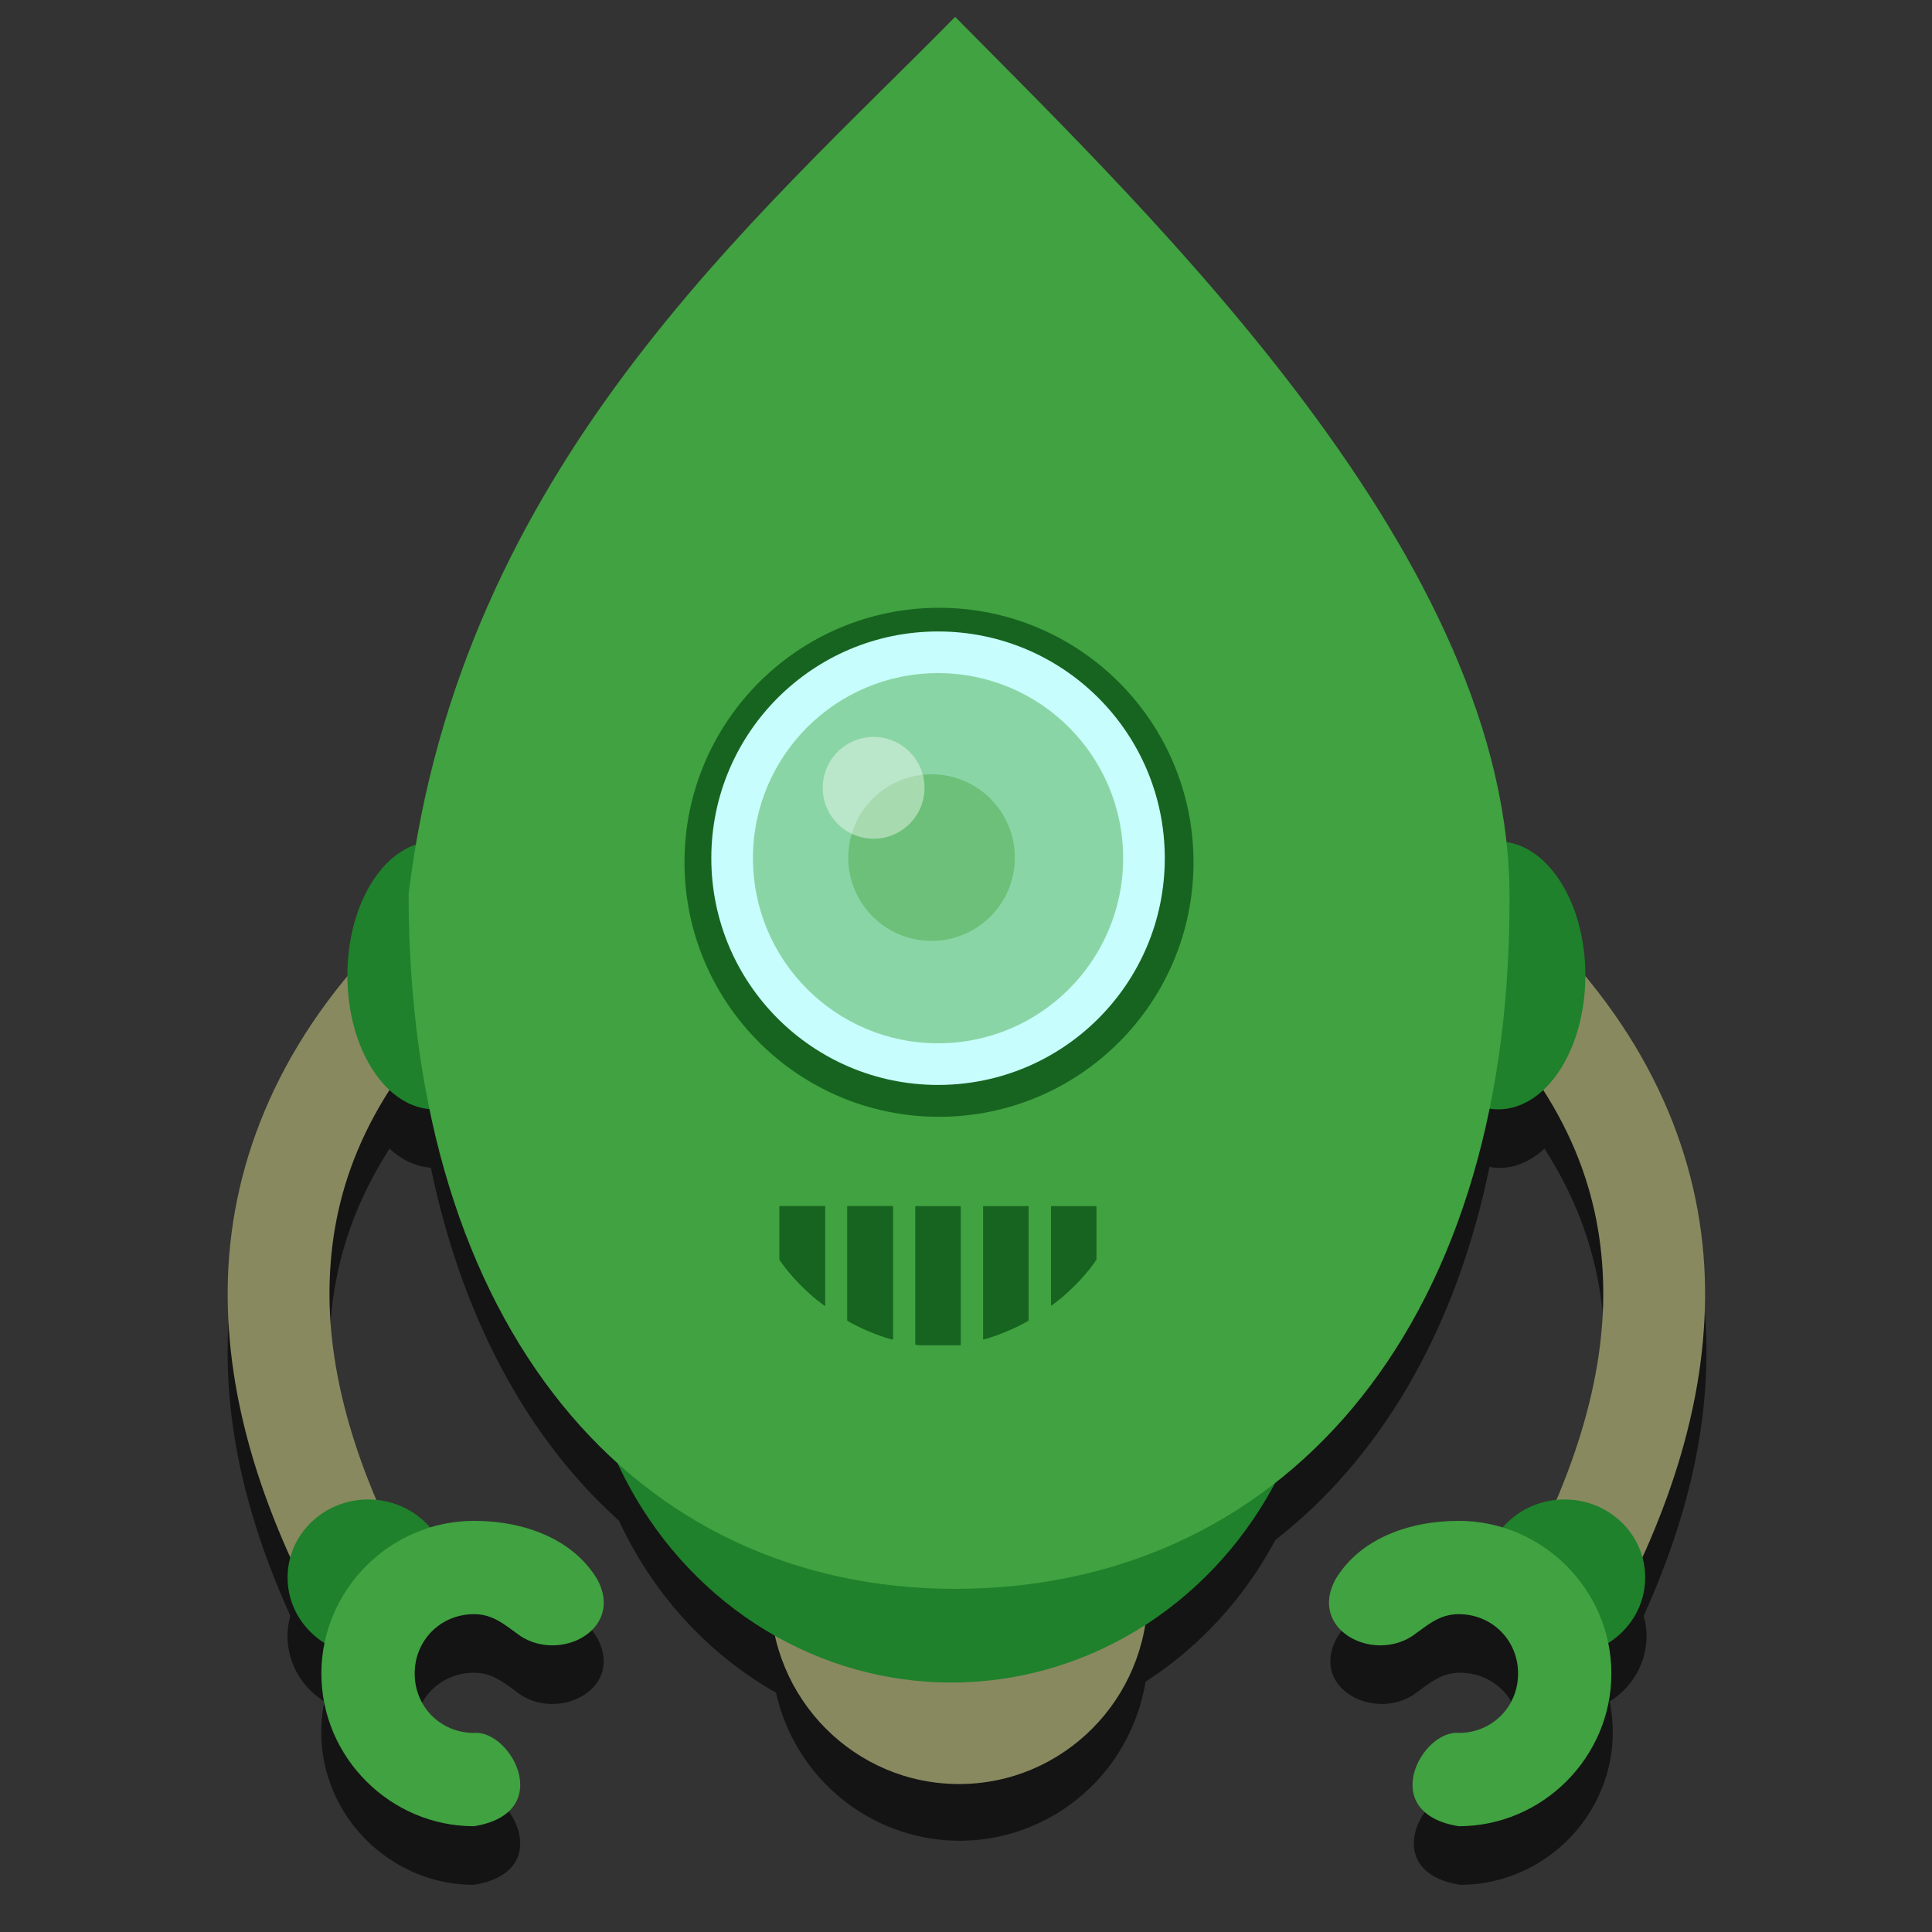 <?xml version="1.0" encoding="UTF-8" standalone="no"?>
<svg
   xmlns:dc="http://purl.org/dc/elements/1.1/"
   xmlns:cc="http://creativecommons.org/ns#"
   xmlns:rdf="http://www.w3.org/1999/02/22-rdf-syntax-ns#"
   xmlns:svg="http://www.w3.org/2000/svg"
   xmlns="http://www.w3.org/2000/svg"
   xmlns:xlink="http://www.w3.org/1999/xlink"
   xmlns:sodipodi="http://sodipodi.sourceforge.net/DTD/sodipodi-0.dtd"
   xmlns:inkscape="http://www.inkscape.org/namespaces/inkscape"
   width="128"
   height="128"
   version="1.0"
   id="svg59"
   sodipodi:docname="rygel.svg"
   inkscape:version="0.92.3 (2405546, 2018-03-11)">
  <rect width="100%" height="100%" fill="#333333" stroke="none"/>
  <sodipodi:namedview
     pagecolor="#ffffff"
     bordercolor="#666666"
     borderopacity="1"
     objecttolerance="10"
     gridtolerance="10"
     guidetolerance="10"
     inkscape:pageopacity="0"
     inkscape:pageshadow="2"
     inkscape:window-width="808"
     inkscape:window-height="410"
     id="namedview61"
     showgrid="false"
     inkscape:zoom="3.1688523"
     inkscape:cx="-7.6224029"
     inkscape:cy="60.638118"
     inkscape:window-x="611"
     inkscape:window-y="197"
     inkscape:window-maximized="0"
     inkscape:current-layer="g954" />
  <defs
     id="defs15">
    <linearGradient
       id="a">
      <stop
         id="stop2"
         offset="0"
         stop-color="#68676b" />
      <stop
         id="stop4"
         offset=".8"
         stop-color="#424048" />
      <stop
         id="stop6"
         offset="1"
         stop-color="#241f31" />
    </linearGradient>
    <radialGradient
       id="d"
       cx="279.422"
       cy="446.483"
       r="224"
       fx="279.422"
       fy="446.483"
       gradientTransform="matrix(1.344 .001 -.001 1.388 -121.22 -718.103)"
       gradientUnits="userSpaceOnUse"
       xlink:href="#a" />
    <linearGradient
       id="e"
       x1="43.844"
       x2="-60"
       y1="234"
       y2="234"
       gradientTransform="matrix(1.002 0 0 1 72.09 56.015)"
       gradientUnits="userSpaceOnUse"
       xlink:href="#b" />
    <linearGradient
       id="b">
      <stop
         id="stop11"
         offset="0"
         stop-color="#d5d3cf" />
      <stop
         id="stop13"
         offset=".038"
         stop-color="#e3e2df" />
      <stop
         id="stop15"
         offset=".077"
         stop-color="#c0bfbc" />
      <stop
         id="stop17"
         offset=".923"
         stop-color="#c0bfbc" />
      <stop
         id="stop19"
         offset=".962"
         stop-color="#e3e2df" />
      <stop
         id="stop21"
         offset="1"
         stop-color="#d5d3cf" />
    </linearGradient>
  </defs>
  <g
     transform="translate(0 -172)"
     id="g57">
    <g
       transform="matrix(-0.562,0,0,0.562,-146.063,127.927)"
       id="g954">
      <path
         style="color:#000000;font-style:normal;font-variant:normal;font-weight:normal;font-stretch:normal;font-size:medium;line-height:normal;font-family:sans-serif;font-variant-ligatures:normal;font-variant-position:normal;font-variant-caps:normal;font-variant-numeric:normal;font-variant-alternates:normal;font-feature-settings:normal;text-indent:0;text-align:start;text-decoration:none;text-decoration-line:none;text-decoration-style:solid;text-decoration-color:#000000;letter-spacing:normal;word-spacing:normal;text-transform:none;writing-mode:lr-tb;direction:ltr;text-orientation:mixed;dominant-baseline:auto;baseline-shift:baseline;text-anchor:start;white-space:normal;shape-padding:0;clip-rule:nonzero;display:inline;overflow:visible;visibility:visible;opacity:0.6;isolation:auto;mix-blend-mode:normal;color-interpolation:sRGB;color-interpolation-filters:linearRGB;solid-color:#000000;solid-opacity:1;vector-effect:none;fill:#000000;fill-opacity:1;fill-rule:nonzero;stroke:none;stroke-width:12;stroke-linecap:butt;stroke-linejoin:miter;stroke-miterlimit:4;stroke-dasharray:none;stroke-dashoffset:0;stroke-opacity:1;color-rendering:auto;image-rendering:auto;shape-rendering:auto;text-rendering:auto;enable-background:accumulate"
         d="m -372.575,87.255 c 22.735,23.117 55.586,50.881 63.534,97.619 a 10.271,15.789 0 0 1 8.199,15.447 10.271,15.789 0 0 1 -0.003,0.097 c 9.82,11.844 13.951,24.554 14.11,36.658 0.15,11.432 -3.039,22.2 -7.393,31.835 a 9.504,9.198 0 0 1 0.337,2.386 9.504,9.198 0 0 1 -4.351,7.716 c 0.241,1.166 0.368,2.375 0.368,3.608 0,9.876 -8.127,17.999 -18.003,17.999 -9.685,-1.58 -4.362,-11.378 0,-11.002 3.931,0 7.001,-3.066 7.001,-6.998 0,-3.931 -3.07,-7.001 -7.001,-7.001 -2.237,0 -3.578,1.225 -5.463,2.577 -4.775,3.122 -12.222,-0.799 -9.074,-6.657 2.884,-4.836 8.713,-6.921 14.537,-6.921 1.804,0 3.55,0.278 5.199,0.781 a 9.504,9.198 0 0 1 6.317,-3.254 c 3.396,-8.004 5.636,-16.478 5.525,-24.91 -0.102,-7.743 -2.038,-15.524 -7.088,-23.406 a 10.271,15.789 0 0 1 -4.865,2.247 c -3.725,17.867 -11.469,31.978 -22.173,41.607 a 43.689,45.835 0 0 1 -18.517,20.284 22.228,22.381 0 0 1 -21.656,17.457 22.228,22.381 0 0 1 -21.906,-18.753 43.689,45.835 0 0 1 -15.304,-16.704 c -12.3,-9.59 -21.227,-24.509 -25.247,-43.986 a 10.271,15.789 0 0 1 -1.191,0.125 10.271,15.789 0 0 1 -5.289,-2.278 c -5.05,7.882 -6.986,15.663 -7.088,23.406 -0.111,8.432 2.129,16.906 5.525,24.91 a 9.504,9.198 0 0 1 6.32,3.254 c 1.648,-0.503 3.392,-0.781 5.195,-0.781 5.824,0 11.653,2.085 14.537,6.921 3.148,5.858 -4.299,9.779 -9.074,6.657 -1.885,-1.351 -3.225,-2.577 -5.463,-2.577 -3.931,0 -7.001,3.07 -7.001,7.001 0,3.931 3.07,6.998 7.001,6.998 4.362,-0.376 9.685,9.422 0,11.002 -9.876,0 -18.003,-8.123 -18.003,-17.999 0,-1.233 0.131,-2.442 0.372,-3.608 a 9.504,9.198 0 0 1 -4.355,-7.716 9.504,9.198 0 0 1 0.337,-2.386 c -4.355,-9.635 -7.543,-20.403 -7.393,-31.835 0.159,-12.105 4.291,-24.817 14.113,-36.662 a 10.271,15.789 0 0 1 -0.003,-0.094 10.271,15.789 0 0 1 9.428,-15.728 c 4.032,-37.698 42.78,-74.892 64.951,-97.338 z"
         id="path946"
         inkscape:connector-curvature="0" />
    </g>
    <g
       transform="matrix(0.562,0,0,0.562,155.855,113.095)"
       id="g968" />
    <g
       id="g859-3"
       transform="matrix(-0.562,0,0,0.562,-1.098,122.68)">
      <path
         style="color:#000000;font-style:normal;font-variant:normal;font-weight:normal;font-stretch:normal;font-size:medium;line-height:normal;font-family:sans-serif;font-variant-ligatures:normal;font-variant-position:normal;font-variant-caps:normal;font-variant-numeric:normal;font-variant-alternates:normal;font-feature-settings:normal;text-indent:0;text-align:start;text-decoration:none;text-decoration-line:none;text-decoration-style:solid;text-decoration-color:#000000;letter-spacing:normal;word-spacing:normal;text-transform:none;writing-mode:lr-tb;direction:ltr;text-orientation:mixed;dominant-baseline:auto;baseline-shift:baseline;text-anchor:start;white-space:normal;shape-padding:0;clip-rule:nonzero;display:inline;overflow:visible;visibility:visible;opacity:1;isolation:auto;mix-blend-mode:normal;color-interpolation:sRGB;color-interpolation-filters:linearRGB;solid-color:#000000;solid-opacity:1;vector-effect:none;fill:#898960;fill-opacity:1;fill-rule:nonzero;stroke:none;stroke-width:12;stroke-linecap:butt;stroke-linejoin:miter;stroke-miterlimit:4;stroke-dasharray:none;stroke-dashoffset:0;stroke-opacity:1;color-rendering:auto;image-rendering:auto;shape-rendering:auto;text-rendering:auto;enable-background:accumulate"
         d="m -184.872,198.41 c -12.708,13.064 -17.905,27.466 -18.084,41.096 -0.179,13.629 4.361,26.335 10.002,37.273 l 10.664,-5.5 c -5.095,-9.88 -8.808,-20.786 -8.666,-31.615 0.142,-10.83 3.838,-21.734 14.686,-32.885 z"
         id="path851-6"
         inkscape:connector-curvature="0" />
      <ellipse
         style="opacity:1;fill:#1f812b;fill-opacity:1;stroke:none;stroke-width:11;stroke-linecap:round;stroke-linejoin:bevel;stroke-miterlimit:4;stroke-dasharray:none;stroke-dashoffset:0;stroke-opacity:1"
         id="ellipse853-7"
         cx="-178.578"
         cy="202.747"
         rx="10.271"
         ry="15.789" />
      <ellipse
         style="opacity:1;fill:#1f812b;fill-opacity:1;stroke:none;stroke-width:17.893;stroke-linecap:round;stroke-linejoin:bevel;stroke-miterlimit:4;stroke-dasharray:none;stroke-dashoffset:0;stroke-opacity:1"
         id="ellipse855-5"
         cx="-186.396"
         cy="273.722"
         rx="9.504"
         ry="9.198" />
      <path
         style="color:#000000;font-style:normal;font-variant:normal;font-weight:normal;font-stretch:normal;font-size:medium;line-height:normal;font-family:sans-serif;font-variant-ligatures:normal;font-variant-position:normal;font-variant-caps:normal;font-variant-numeric:normal;font-variant-alternates:normal;font-feature-settings:normal;text-indent:0;text-align:start;text-decoration:none;text-decoration-line:none;text-decoration-style:solid;text-decoration-color:#000000;letter-spacing:normal;word-spacing:normal;text-transform:none;writing-mode:lr-tb;direction:ltr;text-orientation:mixed;dominant-baseline:auto;baseline-shift:baseline;text-anchor:start;white-space:normal;shape-padding:0;clip-rule:nonzero;display:inline;overflow:visible;visibility:visible;opacity:1;isolation:auto;mix-blend-mode:normal;color-interpolation:sRGB;color-interpolation-filters:linearRGB;solid-color:#000000;solid-opacity:1;vector-effect:none;fill:#40a240;fill-opacity:1;fill-rule:nonzero;stroke:none;stroke-width:11;stroke-linecap:round;stroke-linejoin:bevel;stroke-miterlimit:4;stroke-dasharray:none;stroke-dashoffset:0;stroke-opacity:1;color-rendering:auto;image-rendering:auto;shape-rendering:auto;text-rendering:auto;enable-background:accumulate"
         d="m -173.915,267.047 c -9.876,0 -18,8.124 -18,18 0,9.876 8.124,18 18,18 9.685,-1.58 4.362,-11.376 0,-11 -3.931,0 -7,-3.069 -7,-7 0,-3.931 3.069,-7 7,-7 2.237,0 3.58,1.225 5.465,2.576 4.775,3.122 12.223,-0.798 9.075,-6.657 -2.884,-4.836 -8.716,-6.919 -14.539,-6.919 z"
         id="path857-3"
         inkscape:connector-curvature="0"
         sodipodi:nodetypes="ssccssccs" />
    </g>
    <ellipse
       style="opacity:1;fill:#898960;fill-opacity:1;stroke:none;stroke-width:6.749;stroke-linecap:round;stroke-linejoin:bevel;stroke-miterlimit:4;stroke-dasharray:none;stroke-dashoffset:0;stroke-opacity:1"
       id="path879-5"
       cx="63.539"
       cy="277.61"
       rx="12.501"
       ry="12.587" />
    <ellipse
       style="opacity:1;fill:#1f812b;fill-opacity:1;stroke:none;stroke-width:6.833;stroke-linecap:round;stroke-linejoin:bevel;stroke-miterlimit:4;stroke-dasharray:none;stroke-dashoffset:0;stroke-opacity:1"
       id="path892-6"
       cx="63.022"
       cy="257.695"
       rx="24.571"
       ry="25.778" />
    <g
       id="g849-2"
       transform="matrix(0.562,0,0,0.562,129.148,122.68)">
      <path
         inkscape:connector-curvature="0"
         id="path856-9"
         d="m -184.872,198.41 c -12.708,13.064 -17.905,27.466 -18.084,41.096 -0.179,13.629 4.361,26.335 10.002,37.273 l 10.664,-5.5 c -5.095,-9.88 -8.808,-20.786 -8.666,-31.615 0.142,-10.83 3.838,-21.734 14.686,-32.885 z"
         style="color:#000000;font-style:normal;font-variant:normal;font-weight:normal;font-stretch:normal;font-size:medium;line-height:normal;font-family:sans-serif;font-variant-ligatures:normal;font-variant-position:normal;font-variant-caps:normal;font-variant-numeric:normal;font-variant-alternates:normal;font-feature-settings:normal;text-indent:0;text-align:start;text-decoration:none;text-decoration-line:none;text-decoration-style:solid;text-decoration-color:#000000;letter-spacing:normal;word-spacing:normal;text-transform:none;writing-mode:lr-tb;direction:ltr;text-orientation:mixed;dominant-baseline:auto;baseline-shift:baseline;text-anchor:start;white-space:normal;shape-padding:0;clip-rule:nonzero;display:inline;overflow:visible;visibility:visible;opacity:1;isolation:auto;mix-blend-mode:normal;color-interpolation:sRGB;color-interpolation-filters:linearRGB;solid-color:#000000;solid-opacity:1;vector-effect:none;fill:#898960;fill-opacity:1;fill-rule:nonzero;stroke:none;stroke-width:12;stroke-linecap:butt;stroke-linejoin:miter;stroke-miterlimit:4;stroke-dasharray:none;stroke-dashoffset:0;stroke-opacity:1;color-rendering:auto;image-rendering:auto;shape-rendering:auto;text-rendering:auto;enable-background:accumulate" />
      <ellipse
         ry="15.789"
         rx="10.271"
         cy="202.747"
         cx="-178.578"
         id="path854-1"
         style="opacity:1;fill:#1f812b;fill-opacity:1;stroke:none;stroke-width:11;stroke-linecap:round;stroke-linejoin:bevel;stroke-miterlimit:4;stroke-dasharray:none;stroke-dashoffset:0;stroke-opacity:1" />
      <ellipse
         ry="9.198"
         rx="9.504"
         cy="273.722"
         cx="-186.396"
         id="path852-2"
         style="opacity:1;fill:#1f812b;fill-opacity:1;stroke:none;stroke-width:17.893;stroke-linecap:round;stroke-linejoin:bevel;stroke-miterlimit:4;stroke-dasharray:none;stroke-dashoffset:0;stroke-opacity:1" />
      <path
         sodipodi:nodetypes="ssccssccs"
         inkscape:connector-curvature="0"
         id="path845-7"
         d="m -173.915,267.047 c -9.876,0 -18,8.124 -18,18 0,9.876 8.124,18 18,18 9.685,-1.58 4.362,-11.376 0,-11 -3.931,0 -7,-3.069 -7,-7 0,-3.931 3.069,-7 7,-7 2.237,0 3.58,1.225 5.465,2.576 4.775,3.122 12.223,-0.798 9.075,-6.657 -2.884,-4.836 -8.716,-6.919 -14.539,-6.919 z"
         style="color:#000000;font-style:normal;font-variant:normal;font-weight:normal;font-stretch:normal;font-size:medium;line-height:normal;font-family:sans-serif;font-variant-ligatures:normal;font-variant-position:normal;font-variant-caps:normal;font-variant-numeric:normal;font-variant-alternates:normal;font-feature-settings:normal;text-indent:0;text-align:start;text-decoration:none;text-decoration-line:none;text-decoration-style:solid;text-decoration-color:#000000;letter-spacing:normal;word-spacing:normal;text-transform:none;writing-mode:lr-tb;direction:ltr;text-orientation:mixed;dominant-baseline:auto;baseline-shift:baseline;text-anchor:start;white-space:normal;shape-padding:0;clip-rule:nonzero;display:inline;overflow:visible;visibility:visible;opacity:1;isolation:auto;mix-blend-mode:normal;color-interpolation:sRGB;color-interpolation-filters:linearRGB;solid-color:#000000;solid-opacity:1;vector-effect:none;fill:#40a240;fill-opacity:1;fill-rule:nonzero;stroke:none;stroke-width:11;stroke-linecap:round;stroke-linejoin:bevel;stroke-miterlimit:4;stroke-dasharray:none;stroke-dashoffset:0;stroke-opacity:1;color-rendering:auto;image-rendering:auto;shape-rendering:auto;text-rendering:auto;enable-background:accumulate" />
    </g>
    <path
       style="opacity:1;fill:#40a240;fill-opacity:1;stroke:none;stroke-width:7.26;stroke-linecap:round;stroke-linejoin:bevel;stroke-miterlimit:4;stroke-dasharray:none;stroke-dashoffset:0;stroke-opacity:1"
       d="m 100.008,231.744 c 0,28.759 -15.491,45.521 -36.727,45.521 -21.236,0 -36.21,-17.279 -36.21,-46.039 3.449,-28.242 22.911,-44.586 36.21,-58.109 13.23,13.394 36.964,36.126 36.727,58.626 z"
       id="path906-0"
       inkscape:connector-curvature="0"
       sodipodi:nodetypes="csccc" />
    <g
       id="g914-9"
       transform="matrix(0.562,0,0,0.562,129.148,122.68)">
      <g
         id="g866-3"
         transform="matrix(1.091,0,0,1.091,6.669,-18.912)">
        <circle
           style="opacity:1;fill:#176420;fill-opacity:1;stroke:none;stroke-width:11.768;stroke-linecap:round;stroke-linejoin:bevel;stroke-miterlimit:4;stroke-dasharray:none;stroke-dashoffset:0;stroke-opacity:1"
           id="path896-6"
           cx="-115.282"
           cy="190.948"
           r="27.5" />
        <circle
           cy="190.505"
           cx="-115.386"
           id="circle898-0"
           style="opacity:0.989;fill:#c9fefe;fill-opacity:1;stroke:none;stroke-width:10.484;stroke-linecap:round;stroke-linejoin:bevel;stroke-miterlimit:4;stroke-dasharray:none;stroke-dashoffset:0;stroke-opacity:1"
           r="24.5" />
        <circle
           r="20"
           style="opacity:1;fill:#8ad5a5;fill-opacity:1;stroke:none;stroke-width:8.559;stroke-linecap:round;stroke-linejoin:bevel;stroke-miterlimit:4;stroke-dasharray:none;stroke-dashoffset:0;stroke-opacity:1"
           id="circle900-6"
           cx="-115.386"
           cy="190.505" />
        <circle
           cy="190.44"
           cx="-116.087"
           id="circle902-2"
           style="opacity:1;fill:#6cc079;fill-opacity:1;stroke:none;stroke-width:3.851;stroke-linecap:round;stroke-linejoin:bevel;stroke-miterlimit:4;stroke-dasharray:none;stroke-dashoffset:0;stroke-opacity:1"
           r="9" />
        <circle
           r="5.5"
           style="opacity:1;fill:#ffffff;fill-opacity:0.408;stroke:none;stroke-width:2.354;stroke-linecap:round;stroke-linejoin:bevel;stroke-miterlimit:4;stroke-dasharray:none;stroke-dashoffset:0;stroke-opacity:1"
           id="circle904-6"
           cx="-122.347"
           cy="182.902" />
      </g>
      <g
         id="g944-1"
         transform="translate(-93.094,98.143)">
        <path
           transform="translate(0,172)"
           id="path909-8"
           d="m -28.811,-23.867 a 25,25 0 0 0 0.502,0.076 h 4.861 v -16.408 h -5.363 z"
           style="opacity:1;fill:#176420;fill-opacity:1;stroke:none;stroke-width:12;stroke-linecap:round;stroke-linejoin:bevel;stroke-miterlimit:4;stroke-dasharray:none;stroke-dashoffset:0;stroke-opacity:1"
           inkscape:connector-curvature="0" />
        <path
           transform="translate(0,172)"
           id="path905-7"
           d="m -36.811,-26.707 a 25,25 0 0 0 0.279,0.172 25,25 0 0 0 2.252,1.088 25,25 0 0 0 2.346,0.855 25,25 0 0 0 0.486,0.125 v -15.732 h -5.363 z"
           style="opacity:1;fill:#176420;fill-opacity:1;stroke:none;stroke-width:12;stroke-linecap:round;stroke-linejoin:bevel;stroke-miterlimit:4;stroke-dasharray:none;stroke-dashoffset:0;stroke-opacity:1"
           inkscape:connector-curvature="0" />
        <path
           transform="translate(0,172)"
           id="path897-9"
           d="m -44.811,-33.889 a 25,25 0 0 0 0.684,0.955 25,25 0 0 0 1.648,1.877 25,25 0 0 0 1.828,1.703 25,25 0 0 0 1.203,0.914 v -11.76 h -5.363 z"
           style="opacity:1;fill:#176420;fill-opacity:1;stroke:none;stroke-width:12;stroke-linecap:round;stroke-linejoin:bevel;stroke-miterlimit:4;stroke-dasharray:none;stroke-dashoffset:0;stroke-opacity:1"
           inkscape:connector-curvature="0" />
        <g
           id="g927-2">
          <path
             transform="translate(0,172)"
             id="path921-0"
             d="m -36.811,-26.707 a 25,25 0 0 0 0.279,0.172 25,25 0 0 0 2.252,1.088 25,25 0 0 0 2.346,0.855 25,25 0 0 0 0.486,0.125 v -15.732 h -5.363 z"
             style="opacity:1;fill:#176420;fill-opacity:1;stroke:none;stroke-width:12;stroke-linecap:round;stroke-linejoin:bevel;stroke-miterlimit:4;stroke-dasharray:none;stroke-dashoffset:0;stroke-opacity:1"
             inkscape:connector-curvature="0" />
          <path
             transform="translate(0,172)"
             id="path923-2"
             d="m -44.811,-33.889 a 25,25 0 0 0 0.684,0.955 25,25 0 0 0 1.648,1.877 25,25 0 0 0 1.828,1.703 25,25 0 0 0 1.203,0.914 v -11.76 h -5.363 z"
             style="opacity:1;fill:#176420;fill-opacity:1;stroke:none;stroke-width:12;stroke-linecap:round;stroke-linejoin:bevel;stroke-miterlimit:4;stroke-dasharray:none;stroke-dashoffset:0;stroke-opacity:1"
             inkscape:connector-curvature="0" />
        </g>
        <g
           transform="matrix(-1,0,0,1,-52.258,0)"
           id="g933-3">
          <path
             inkscape:connector-curvature="0"
             style="opacity:1;fill:#176420;fill-opacity:1;stroke:none;stroke-width:12;stroke-linecap:round;stroke-linejoin:bevel;stroke-miterlimit:4;stroke-dasharray:none;stroke-dashoffset:0;stroke-opacity:1"
             d="m -36.811,-26.707 a 25,25 0 0 0 0.279,0.172 25,25 0 0 0 2.252,1.088 25,25 0 0 0 2.346,0.855 25,25 0 0 0 0.486,0.125 v -15.732 h -5.363 z"
             id="path929-7"
             transform="translate(0,172)" />
          <path
             inkscape:connector-curvature="0"
             style="opacity:1;fill:#176420;fill-opacity:1;stroke:none;stroke-width:12;stroke-linecap:round;stroke-linejoin:bevel;stroke-miterlimit:4;stroke-dasharray:none;stroke-dashoffset:0;stroke-opacity:1"
             d="m -44.811,-33.889 a 25,25 0 0 0 0.684,0.955 25,25 0 0 0 1.648,1.877 25,25 0 0 0 1.828,1.703 25,25 0 0 0 1.203,0.914 v -11.76 h -5.363 z"
             id="path931-5"
             transform="translate(0,172)" />
        </g>
      </g>
    </g>
  </g>
</svg>
